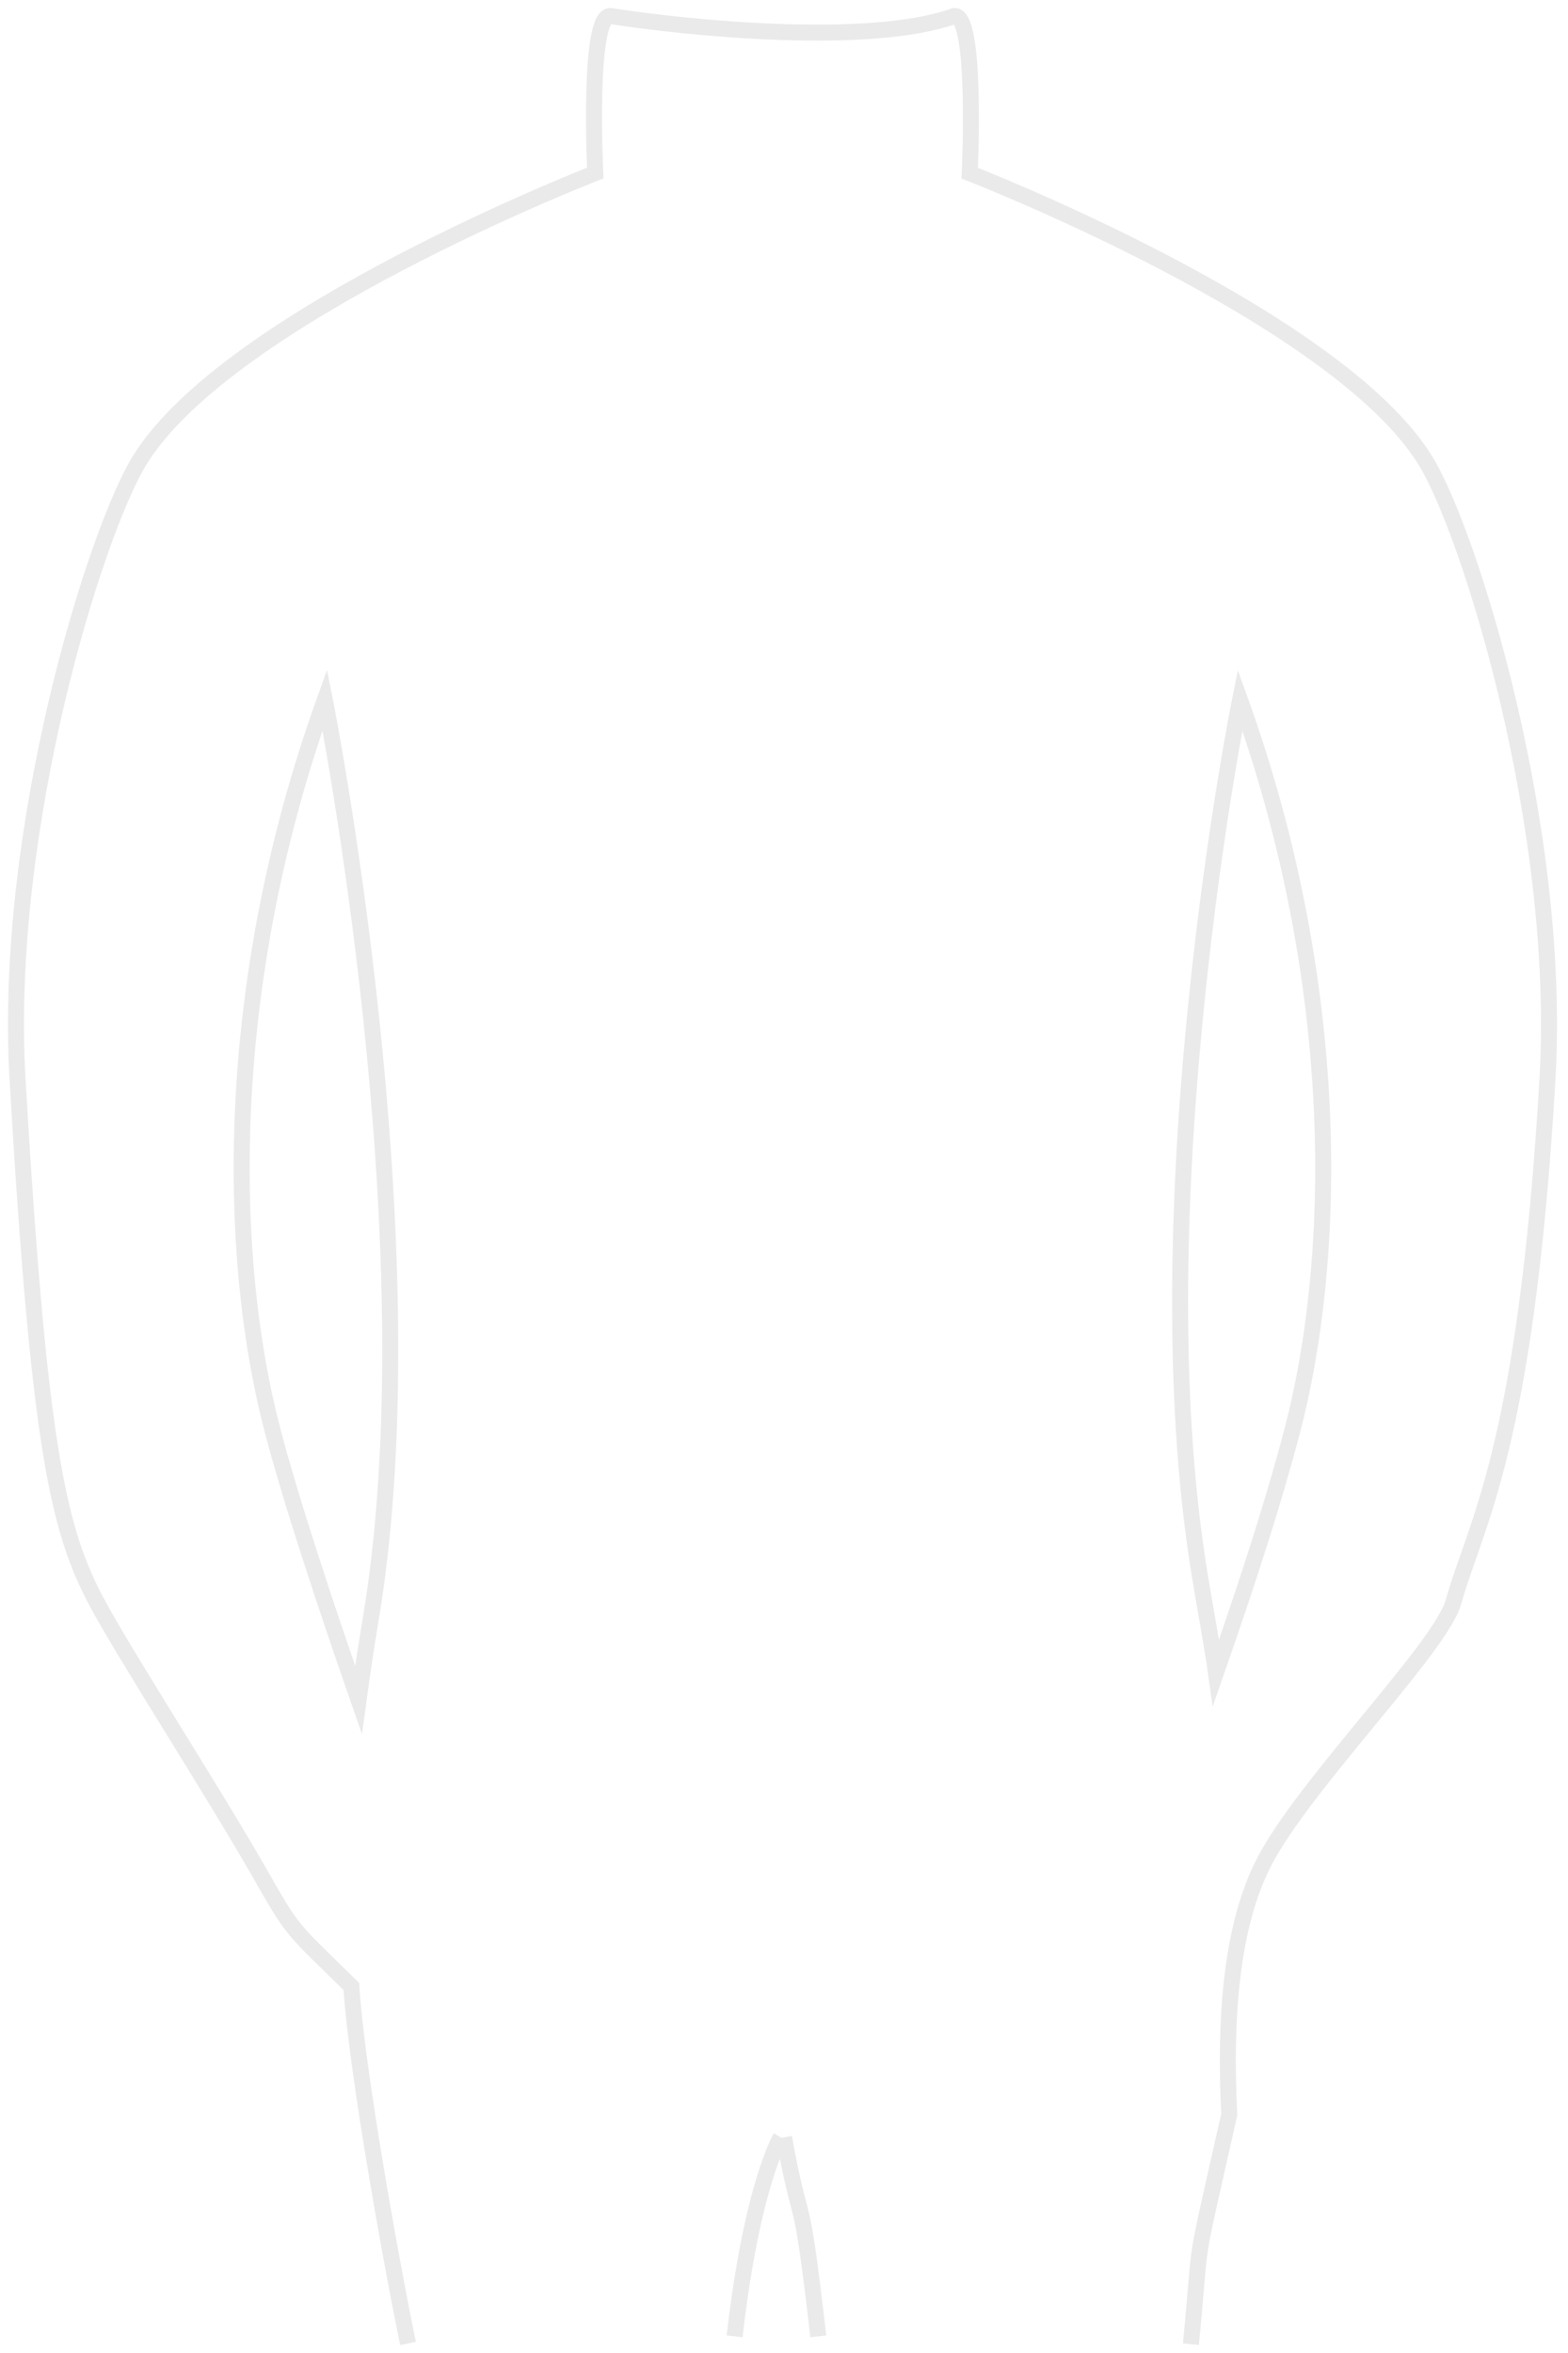 <svg width="98" height="147" viewBox="0 0 98 147" fill="none" xmlns="http://www.w3.org/2000/svg">
<path d="M74.431 146.449C75.162 138.957 74.456 142.666 76.828 132.099C76.5 125.5 77.053 119.722 79.275 115.831C82.126 110.834 90.067 102.855 90.845 100.07C92.195 95.204 95.365 90.619 96.715 67.432C97.634 51.689 91.82 33.228 89.101 28.793C83.532 19.717 60.607 10.819 60.607 10.819C60.607 10.819 61.086 0.824 59.632 1.002C54.412 2.878 43.149 1.784 38.17 1.002C36.717 0.824 37.205 10.81 37.205 10.81C37.205 10.81 14.271 19.708 8.711 28.784C5.992 33.219 0.179 51.68 1.097 67.422C2.448 90.61 3.666 95.598 6.029 100.061C7.661 103.155 13.315 111.921 16.165 116.909C18.387 120.801 18.106 120.322 21.959 124.101C22.297 129.577 24.688 142.558 25.503 146.402M48.794 133.53C48.794 133.53 47 136.5 45.912 145.962M49 133.53C50.143 139.817 50 136 51.143 145.962M20.3 43.72C20.3 43.72 27.06 77.642 23.197 100.989C22.906 102.723 22.644 104.467 22.409 106.202C20.318 100.201 18.218 93.844 17.055 89.447C14.205 78.646 13.849 61.656 20.3 43.72ZM80.747 89.456C79.585 93.854 78.091 98.499 76 104.5C75.756 102.756 75.281 100.235 75 98.5C71.137 75.144 77.503 43.729 77.503 43.729C83.954 61.656 83.598 78.646 80.747 89.456Z" stroke="#EAEAEA" stroke-miterlimit="10"/>
</svg>
